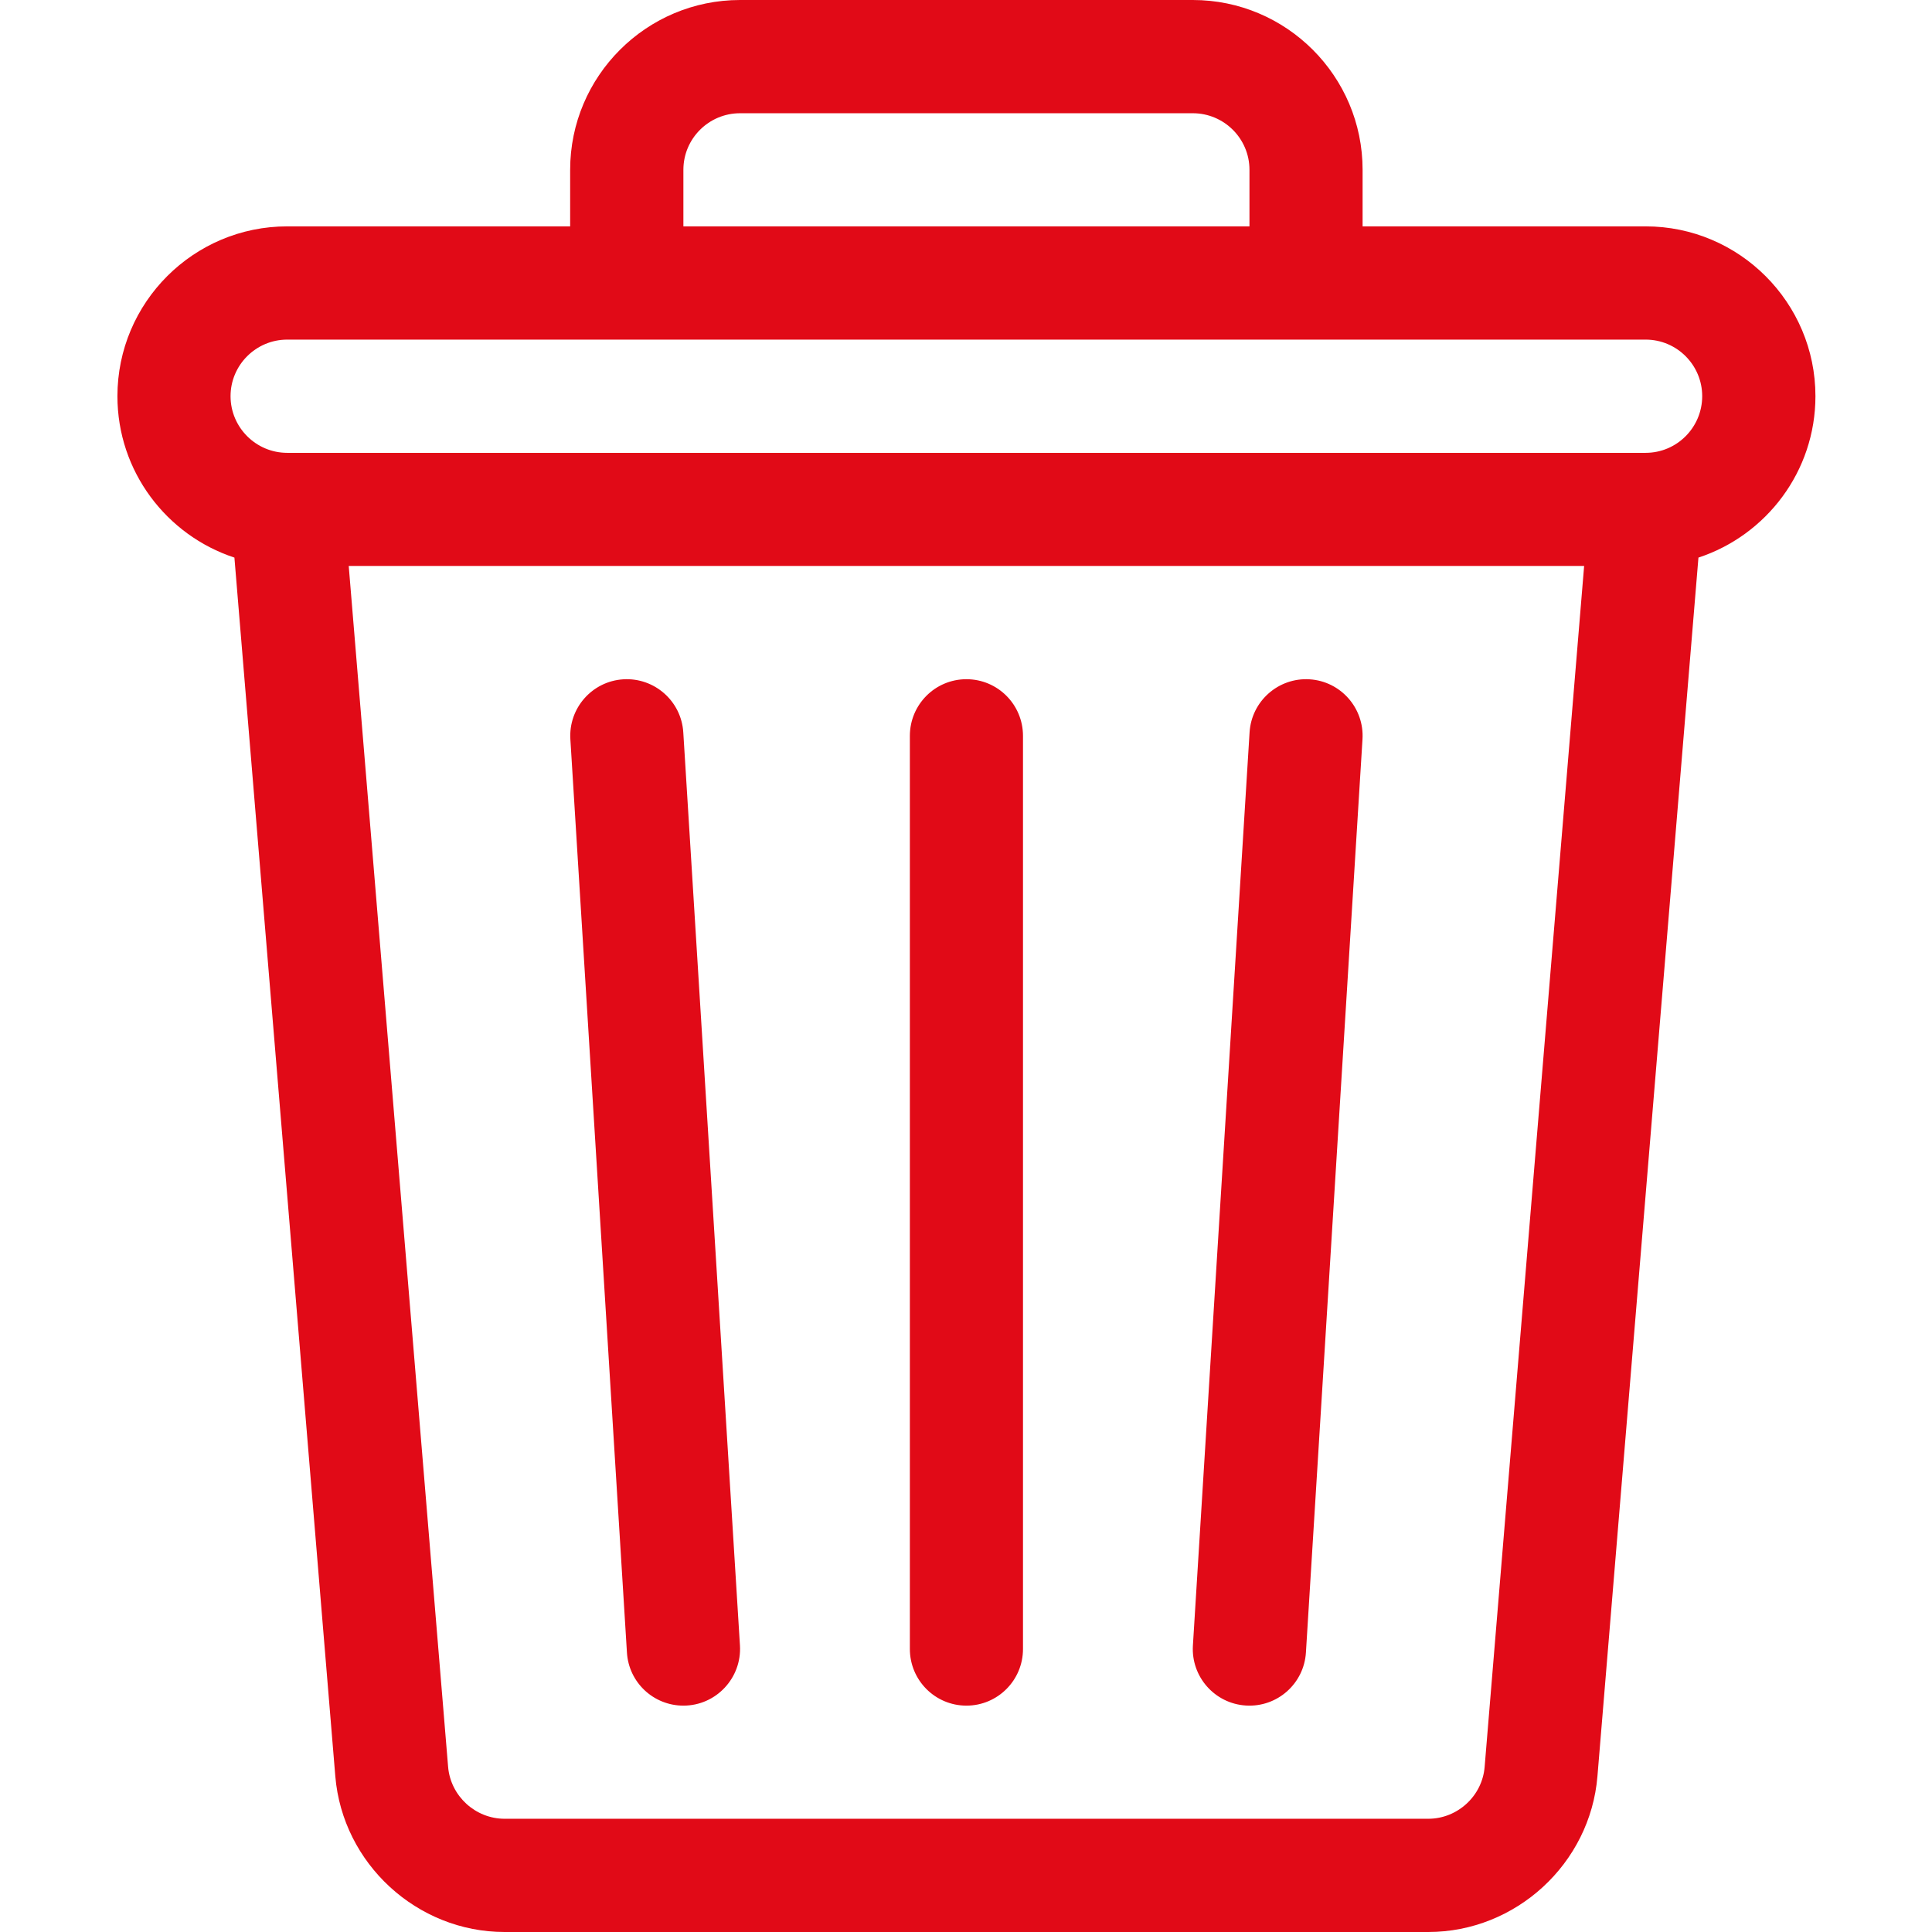 <svg width="18" height="18" viewBox="0 0 18 18" fill="none" xmlns="http://www.w3.org/2000/svg">
<g id="Frame">
<g id="Group">
<path id="Vector" d="M15.332 2.109H12.695V1.582C12.695 0.71 11.986 0 11.113 0H6.895C6.022 0 5.312 0.71 5.312 1.582V2.109H2.676C1.803 2.109 1.094 2.819 1.094 3.691C1.094 4.392 1.552 4.987 2.184 5.195L3.124 16.549C3.192 17.363 3.885 18 4.701 18H13.307C14.123 18 14.816 17.363 14.883 16.549L15.824 5.195C16.456 4.987 16.914 4.392 16.914 3.691C16.914 2.819 16.204 2.109 15.332 2.109ZM6.367 1.582C6.367 1.291 6.604 1.055 6.895 1.055H11.113C11.404 1.055 11.641 1.291 11.641 1.582V2.109H6.367V1.582ZM13.832 16.462C13.81 16.733 13.579 16.945 13.307 16.945H4.701C4.429 16.945 4.198 16.733 4.175 16.462L3.249 5.273H14.759L13.832 16.462ZM15.332 4.219H2.676C2.385 4.219 2.148 3.982 2.148 3.691C2.148 3.401 2.385 3.164 2.676 3.164H15.332C15.623 3.164 15.859 3.401 15.859 3.691C15.859 3.982 15.623 4.219 15.332 4.219Z" fill="#E10A17"/>
<path id="Vector_2" d="M6.894 15.331L6.366 6.823C6.348 6.532 6.097 6.311 5.807 6.329C5.517 6.347 5.296 6.597 5.314 6.888L5.841 15.396C5.858 15.676 6.09 15.891 6.367 15.891C6.672 15.891 6.912 15.633 6.894 15.331ZM9.004 6.328C8.713 6.328 8.477 6.564 8.477 6.856V15.363C8.477 15.655 8.713 15.891 9.004 15.891C9.295 15.891 9.531 15.655 9.531 15.363V6.856C9.531 6.564 9.295 6.328 9.004 6.328ZM12.201 6.329C11.911 6.311 11.66 6.532 11.642 6.823L11.114 15.331C11.096 15.621 11.317 15.872 11.608 15.89C11.899 15.908 12.149 15.687 12.167 15.396L12.694 6.888C12.712 6.597 12.491 6.347 12.201 6.329Z" fill="#E10A17"/>
</g>
</g>
</svg>
